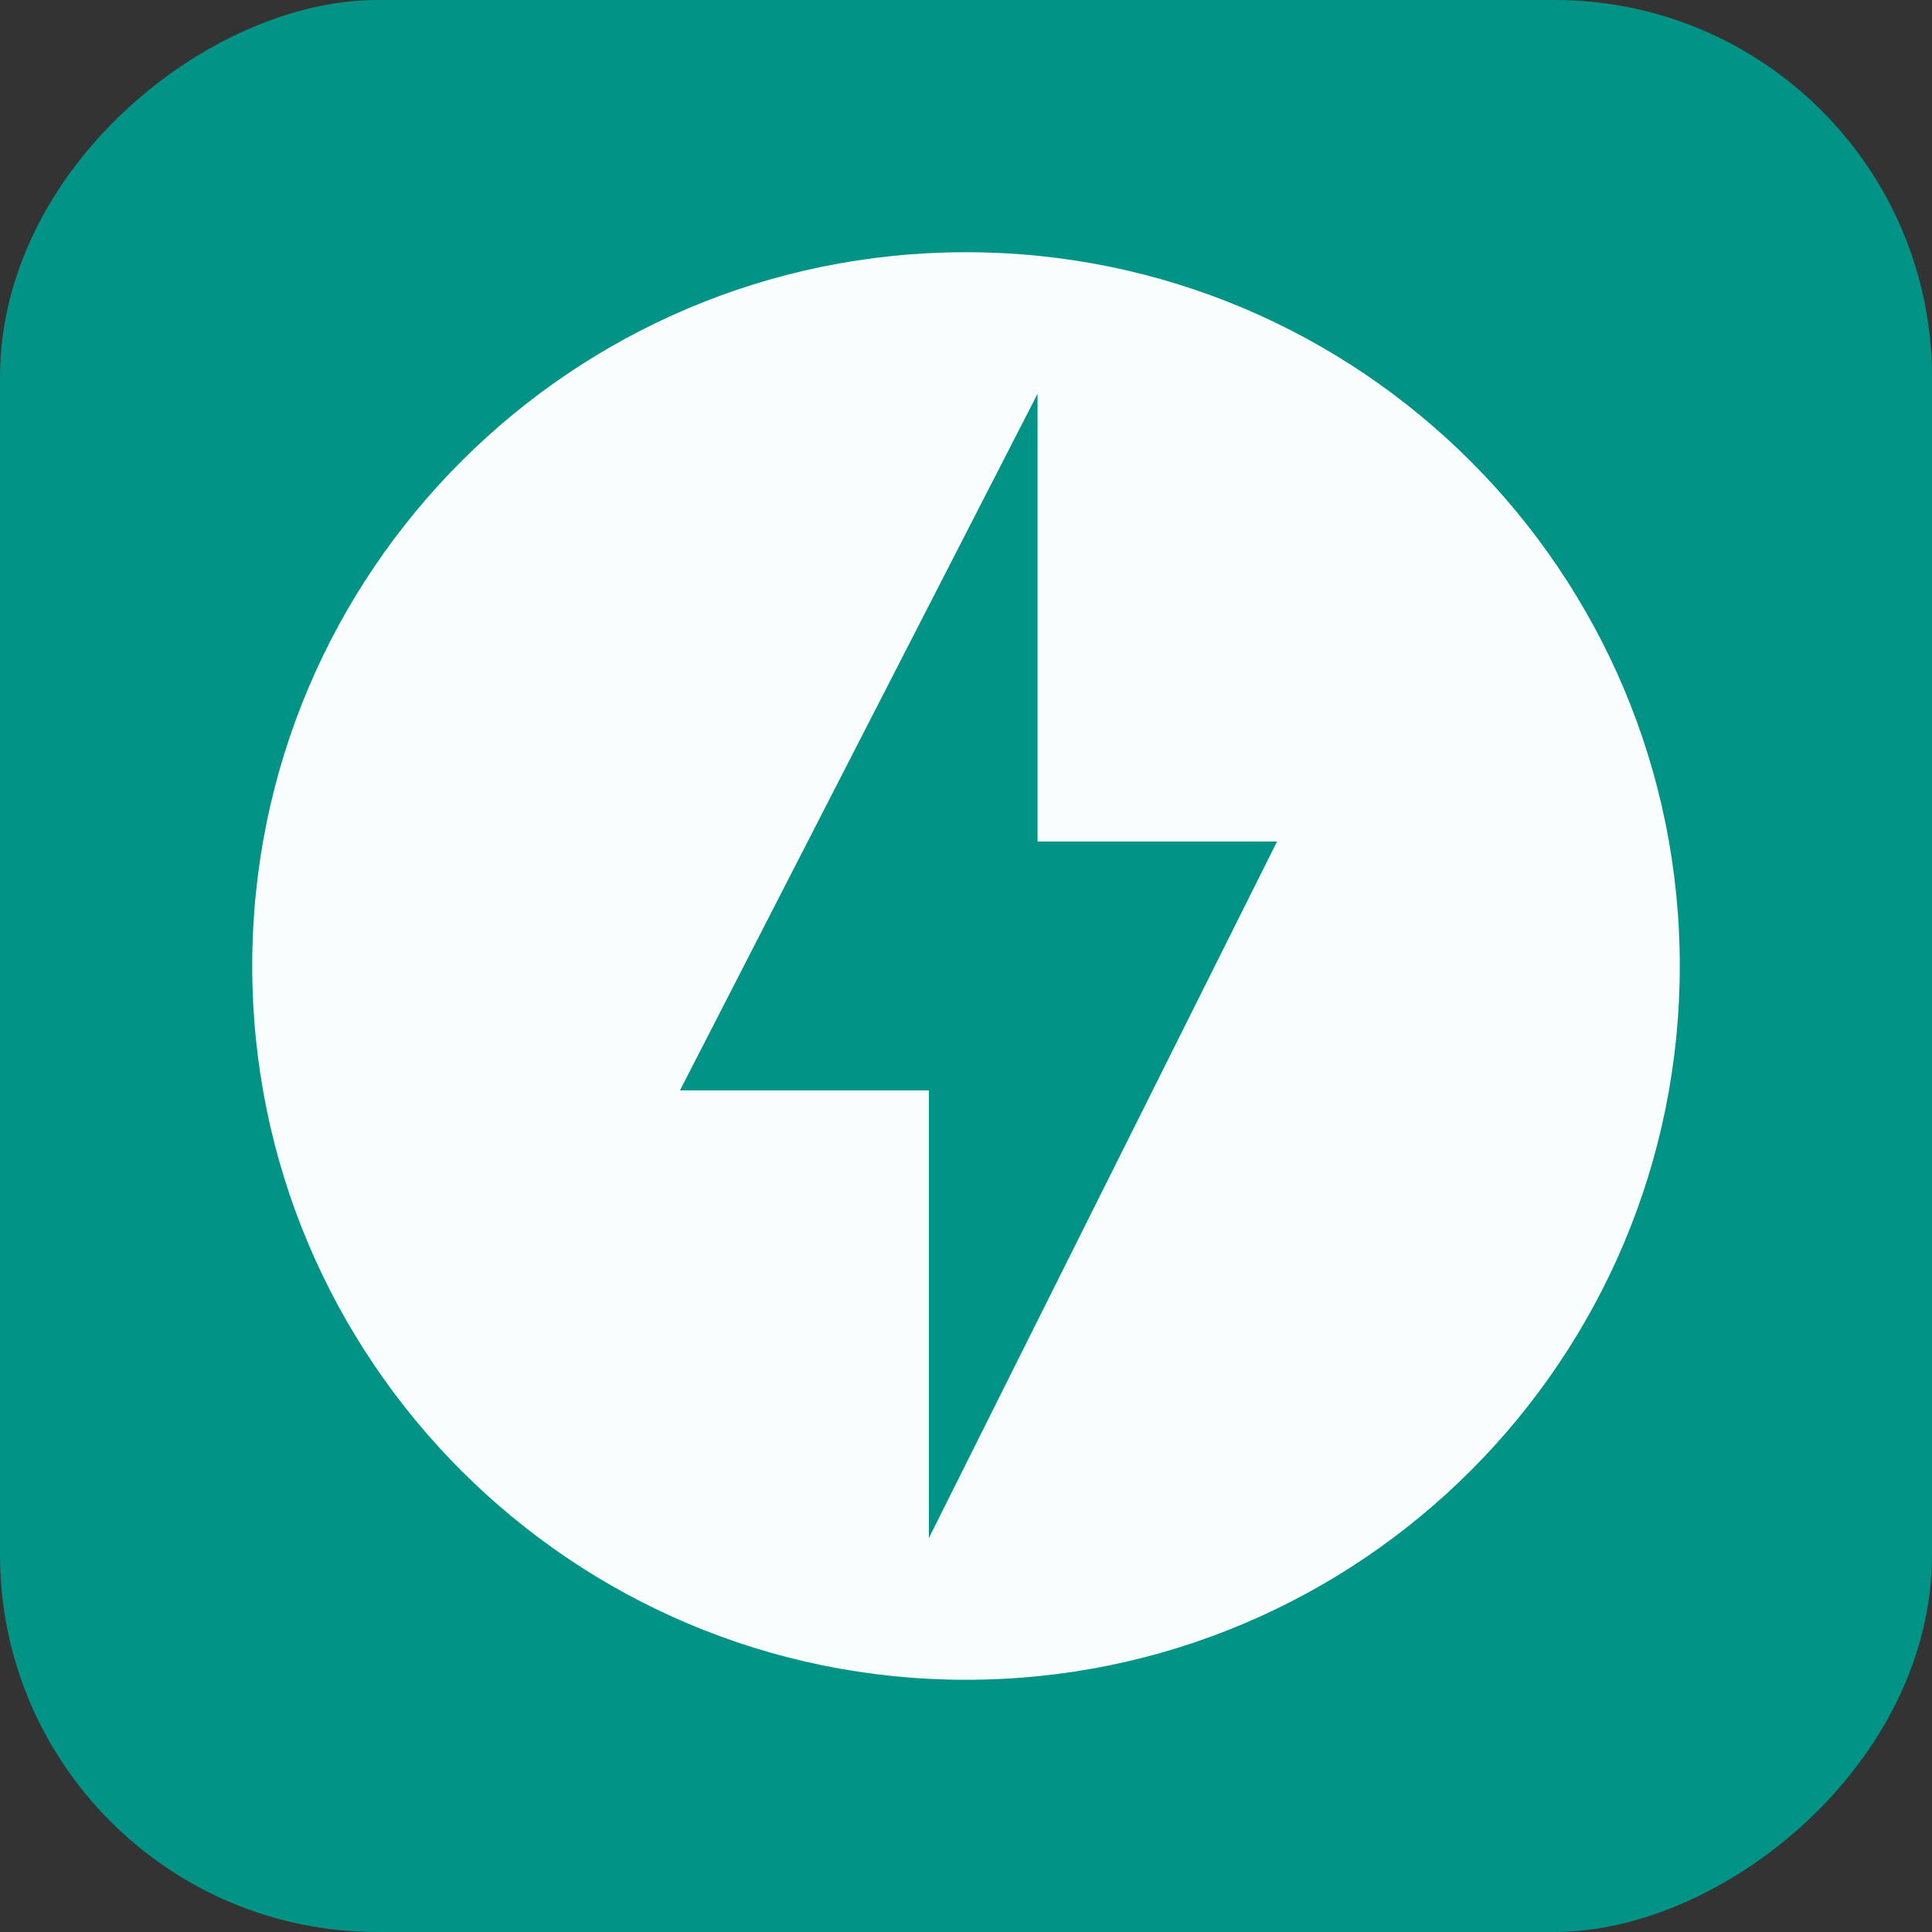 <?xml version="1.0" encoding="UTF-8"?><svg id="a" xmlns="http://www.w3.org/2000/svg" viewBox="0 0 128 128"><rect x="0" y="0" width="128" height="128" fill="#333333" stroke="none"/><defs><style>.b{fill:#fff;}.b,.c{isolation:isolate;opacity:.98;}.c{fill:#009688;}</style></defs><rect class="c" x="0" y="0" width="128" height="128" rx="25" ry="25" transform="translate(128 0) rotate(90)"/><path class="b" d="m64,16.71c-26.11,0-47.29,21.18-47.29,47.29s21.18,47.29,47.29,47.29,47.29-21.18,47.29-47.29-21.18-47.29-47.29-47.29Zm-2.46,85.19v-29.66h-16.49l23.69-46.15v29.66h15.87l-23.07,46.15Z"/></svg>
